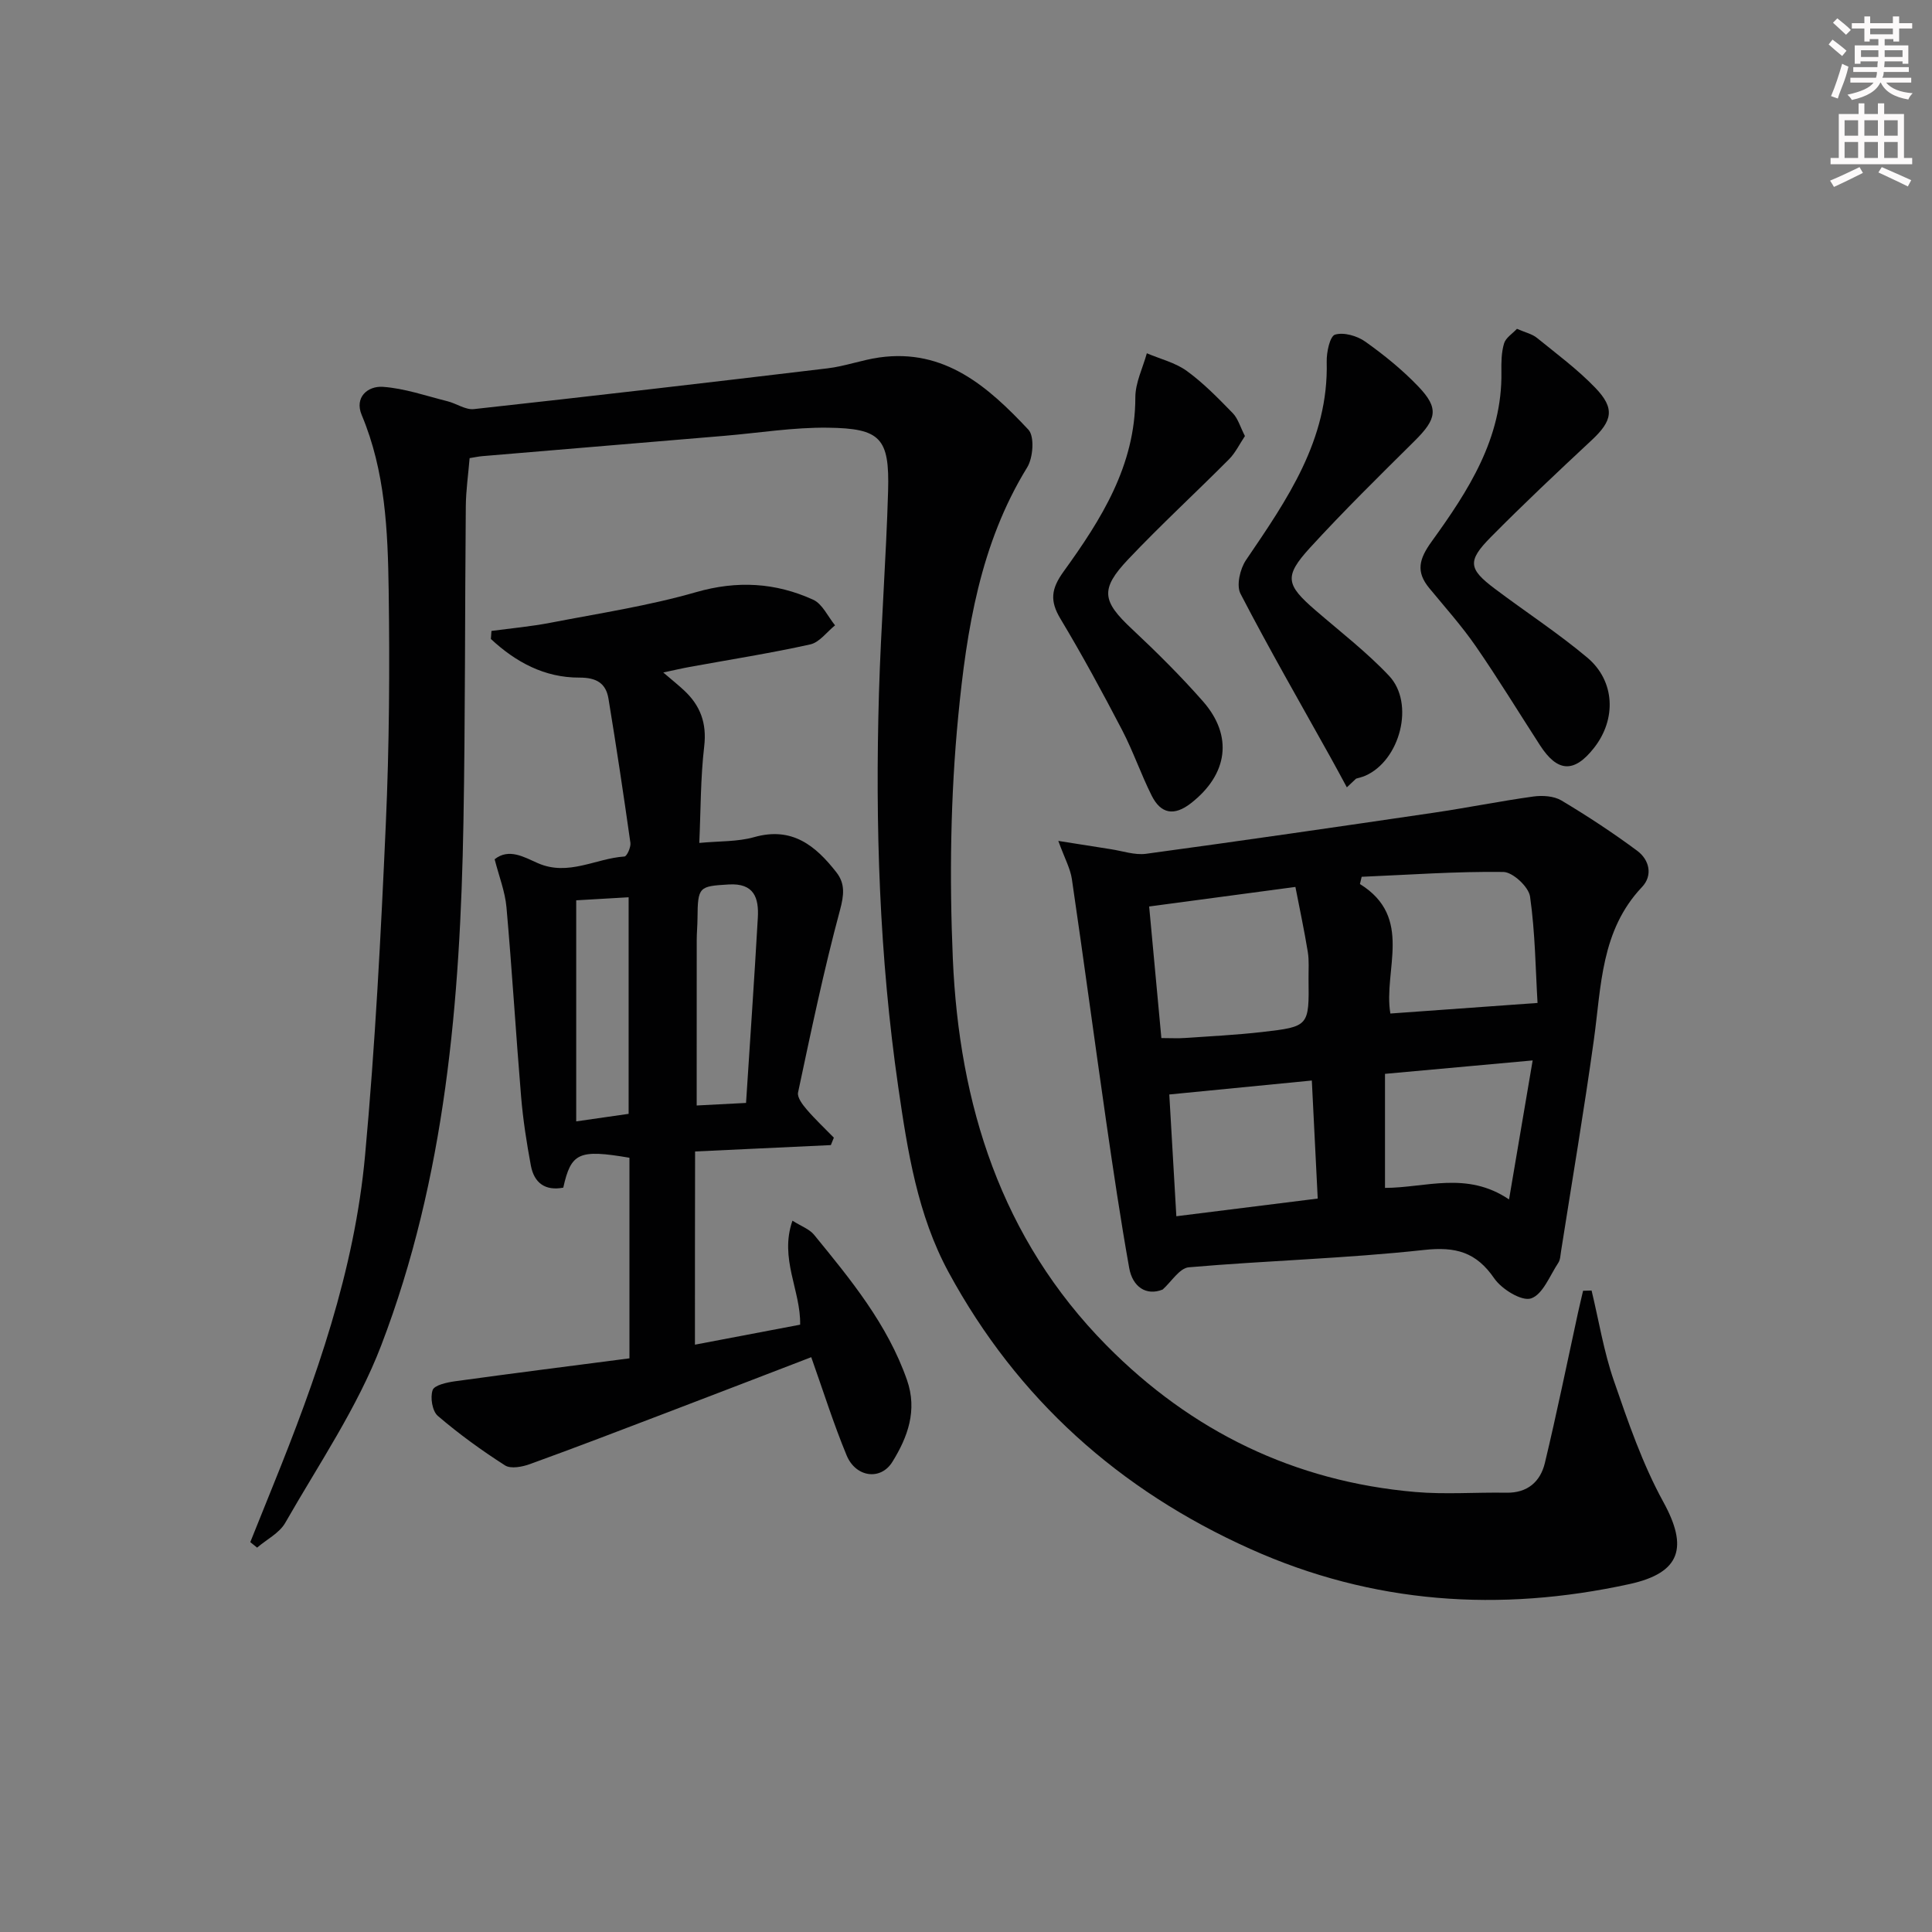 <svg enable-background="new 0 0 400 400" viewBox="0 0 400 400" xmlns="http://www.w3.org/2000/svg"><rect x="0" y="0" width="400" height="400" fill="#808080" stroke="none"/><g fill="#010102"><path d="m329.52 267.19c1.5 6.22 2.52 12.61 4.6 18.63 2.95 8.56 5.93 17.26 10.26 25.15 5.12 9.32 3.69 14.66-7.03 17-26.87 5.87-53.12 4.11-78.47-7.27-27.17-12.19-48.25-31.07-62.47-57.27-6.44-11.86-8.51-25.11-10.42-38.26-3.93-27.08-4.81-54.34-4.01-81.66.41-13.96 1.49-27.9 1.89-41.86.31-10.94-1.53-12.97-12.5-13.1-7.11-.09-14.23 1.08-21.35 1.68-16.72 1.4-33.44 2.8-50.16 4.21-.81.07-1.62.25-2.63.41-.28 3.39-.76 6.67-.79 9.96-.2 21.83-.1 43.66-.49 65.48-.66 36.86-3.71 73.51-17.02 108.25-4.94 12.9-12.96 24.64-19.87 36.74-1.21 2.13-3.85 3.44-5.83 5.14-.47-.38-.94-.76-1.41-1.14 1.57-3.89 3.13-7.79 4.7-11.68 8.93-22.07 16.88-44.52 19.06-68.36 2.1-22.83 3.28-45.77 4.3-68.68.72-16.12.82-32.28.59-48.42-.18-12.26-.69-24.57-5.58-36.21-1.55-3.68 1.25-6.05 4.37-5.84 4.5.31 8.93 1.87 13.37 2.98 1.86.46 3.74 1.82 5.48 1.63 24.42-2.68 48.83-5.52 73.23-8.44 3.61-.43 7.1-1.74 10.7-2.25 13.56-1.92 22.59 6.11 30.88 14.95 1.3 1.39.98 5.82-.26 7.82-9.73 15.81-12.53 33.64-14.26 51.42-1.62 16.63-1.84 33.53-1.13 50.24 1.3 30.21 9.94 57.96 31.83 80.12 17.59 17.8 38.89 28.17 63.91 30.34 6.24.54 12.57.04 18.86.15 4.39.08 7.05-2.29 7.98-6.16 2.47-10.28 4.58-20.65 6.83-30.98.34-1.56.72-3.11 1.08-4.67.6-.03 1.18-.04 1.76-.05z"/><path d="m143.88 278.4c7.32-1.39 14.44-2.74 21.78-4.14.15-7.06-4.34-13.68-1.59-21.53 1.85 1.17 3.5 1.74 4.45 2.89 7.58 9.27 15.21 18.52 19.26 30.09 2.2 6.3.15 11.83-3.02 16.95-2.42 3.92-7.58 3.22-9.47-1.33-2.72-6.56-4.85-13.36-7.33-20.34-9.78 3.76-19.78 7.62-29.8 11.44-9.46 3.61-18.91 7.24-28.43 10.69-1.59.58-3.96 1.04-5.16.28-4.85-3.1-9.55-6.51-13.92-10.25-1.15-.98-1.61-3.81-1.08-5.34.35-1.03 2.95-1.6 4.62-1.83 11.97-1.65 23.96-3.17 36.13-4.75 0-14.38 0-27.97 0-41.53-10.47-1.78-12.08-1.07-13.7 6.19-3.72.71-6.03-.95-6.71-4.57-.88-4.71-1.62-9.48-2.02-14.26-1.09-13.07-1.87-26.16-3.03-39.22-.29-3.24-1.54-6.39-2.45-9.94 2.96-2.36 6.12-.43 8.93.8 6.32 2.78 11.98-.98 17.95-1.37.49-.03 1.35-1.91 1.23-2.82-1.41-9.97-2.91-19.92-4.54-29.85-.53-3.23-2.52-4.38-6.01-4.37-7.26.03-13.23-3.24-18.34-8 .04-.55.08-1.11.12-1.66 4.08-.55 8.2-.92 12.24-1.7 10.08-1.95 20.29-3.5 30.12-6.33 8.52-2.45 16.45-1.98 24.24 1.56 1.92.87 3.05 3.49 4.54 5.31-1.7 1.36-3.23 3.53-5.14 3.95-8.26 1.83-16.62 3.14-24.95 4.66-1.56.28-3.11.65-5.48 1.15 1.87 1.6 3.12 2.6 4.29 3.69 3.38 3.14 4.75 6.78 4.19 11.59-.77 6.55-.71 13.2-1.02 20.01 4.2-.4 7.94-.23 11.36-1.2 7.85-2.23 12.73 1.78 17.03 7.29 1.83 2.34 1.58 4.7.74 7.82-3.36 12.46-5.99 25.12-8.68 37.75-.22 1.02.94 2.54 1.8 3.54 1.75 2.04 3.73 3.89 5.61 5.82-.21.51-.41 1.03-.62 1.54-9.14.43-18.28.86-28.11 1.32-.03 13.18-.03 26.23-.03 40zm10.58-50.05c.83-12.92 1.72-25.63 2.44-38.35.23-4.07-.74-7.21-6.06-6.88-6.11.37-6.38.44-6.43 7.02-.01 1.5-.16 2.99-.16 4.49-.01 11.27-.01 22.55-.01 34.25 3.32-.18 6.24-.33 10.22-.53zm-35.16-41.95v45.77c3.88-.56 7.41-1.07 10.85-1.56 0-15.21 0-30.02 0-44.84-3.73.21-7.02.4-10.85.63z"/><path d="m240.71 266.99c-3.4 1.36-6.22-.56-6.92-4.46-1.8-10.08-3.3-20.22-4.77-30.36-2.41-16.72-4.65-33.46-7.1-50.17-.32-2.18-1.47-4.23-2.81-7.9 4.38.69 7.63 1.22 10.89 1.72 2.42.37 4.93 1.26 7.27.95 19.88-2.7 39.74-5.59 59.6-8.51 6.88-1.01 13.71-2.4 20.6-3.35 1.88-.26 4.23-.11 5.79.81 5.39 3.22 10.66 6.68 15.7 10.42 2.53 1.87 3.29 5.1.99 7.52-8.52 9-8.41 20.5-9.96 31.65-2.03 14.61-4.5 29.16-6.79 43.74-.13.82-.15 1.76-.57 2.4-1.76 2.65-3.2 6.55-5.64 7.37-1.93.65-6.07-1.9-7.61-4.13-3.76-5.47-7.98-6.62-14.56-5.9-16.17 1.77-32.47 2.19-48.69 3.59-1.92.16-3.62 3.01-5.42 4.61zm-2.79-79.31c.85 9.13 1.68 18.1 2.53 27.24 1.97 0 3.46.09 4.94-.02 5.3-.36 10.62-.63 15.9-1.23 9.76-1.12 9.75-1.2 9.63-11.07-.02-1.83.14-3.7-.15-5.49-.73-4.47-1.68-8.91-2.57-13.48-10.58 1.41-20.09 2.68-30.28 4.05zm80.41 19.97c-.41-6.88-.48-14.53-1.55-22.03-.28-2-3.58-5.07-5.53-5.09-9.77-.13-19.55.59-29.33 1-.12.5-.24 1-.36 1.5 11.18 6.93 4.79 17.83 6.3 26.81 9.93-.71 19.6-1.41 30.47-2.19zm-46.73 16.06c-9.98.98-19.63 1.92-29.51 2.89.5 8.61.97 16.81 1.46 25.21 9.96-1.25 19.55-2.45 29.27-3.66-.41-8.19-.79-15.95-1.22-24.44zm15.15-1.38v23.61c8.38-.01 16.91-3.54 25.68 2.39 1.69-9.95 3.24-19.09 4.89-28.78-10.67.98-20.09 1.83-30.57 2.78z"/><path d="m257.75 90.28c-1.12 1.67-1.97 3.47-3.29 4.8-6.92 6.96-14.15 13.61-20.89 20.73-5.87 6.21-5.37 8.66.8 14.43 5.09 4.77 10.06 9.7 14.67 14.94 6.34 7.2 5.17 15.16-2.47 21.12-3.48 2.71-6.22 2.2-8.11-1.54-2.23-4.44-3.84-9.19-6.13-13.59-4.06-7.79-8.25-15.52-12.77-23.05-2.23-3.71-1.95-6.19.64-9.78 7.77-10.76 14.86-21.93 14.86-36.06 0-3.05 1.54-6.09 2.38-9.14 2.79 1.19 5.91 1.94 8.3 3.68 3.46 2.52 6.5 5.65 9.5 8.73 1.07 1.1 1.53 2.82 2.51 4.73z"/><path d="m314.07 68.08c1.74.76 3.13 1.06 4.12 1.86 4.12 3.34 8.42 6.53 12.08 10.33 4.15 4.3 3.58 6.85-.77 10.9-7.05 6.57-14.07 13.18-20.85 20.04-4.88 4.94-4.63 6.57.82 10.67 6.36 4.79 13.06 9.15 19.15 14.26 5.79 4.86 6.07 12.78 1.4 18.71-4.11 5.23-7.55 5.07-11.18-.55-4.42-6.83-8.66-13.79-13.28-20.48-2.92-4.23-6.38-8.09-9.65-12.06-2.81-3.41-2.11-6.03.49-9.63 7.56-10.48 14.67-21.35 14.45-35.13-.03-1.97-.01-4.04.55-5.9.35-1.17 1.74-2.02 2.67-3.02z"/><path d="m278.85 163.01c-1.11-2.04-2.19-4.08-3.32-6.1-6.29-11.3-12.75-22.51-18.7-33.99-.89-1.71-.09-5.15 1.14-6.96 8.51-12.53 17.13-24.9 16.71-41.07-.05-1.95.66-5.29 1.73-5.61 1.82-.54 4.59.26 6.27 1.46 3.9 2.77 7.68 5.84 10.98 9.29 4.31 4.51 3.8 6.72-.8 11.28-7.32 7.26-14.68 14.49-21.64 22.1-5.42 5.94-4.99 7.65 1.13 12.94 5.15 4.45 10.59 8.64 15.24 13.57 5.39 5.72 2.29 17.55-4.95 20.7-.6.26-1.25.4-1.88.59-.63.59-1.27 1.2-1.91 1.8z"/></g><path d="m378.6 9.2.8-1c.9.7 1.9 1.4 2.9 2.3l-.9 1.1c-1.1-.9-2-1.7-2.8-2.4zm.5 10.7c.9-2.1 1.6-4.3 2.3-6.7.4.2.8.4 1.3.6-.7 3.1-1.5 4.3-2.2 6.6zm.4-15.2.9-.9c1 .8 2 1.6 2.8 2.4l-1 1c-1-.9-1.9-1.8-2.7-2.5zm12.5-1.3h1.2v1.4h2.7v1.1h-2.7v2.7h-1.2v-.5h-1.8v1.3h4.9v3.8h-1.2v-.5h-3.7c0 .4-.1.9-.1 1.2h5.1v1h-5.2c0 .5-.1.9-.3 1.2h6v1h-5.2c1.1 1.3 2.9 2 5.5 2.2-.4.4-.7.8-.9 1.3-2.9-.5-4.8-1.6-5.7-3.5h-.1c-.8 1.7-2.7 2.9-5.9 3.6-.2-.4-.6-.8-.9-1.1 2.8-.6 4.6-1.4 5.4-2.5h-4.8v-1h5.3c.1-.3.2-.7.2-1.2h-4.9v-1h5c0-.4 0-.8.1-1.2h-3.6v.5h-1.2v-3.8h4.9v-1.3h-1.8v.5h-1.1v-2.7h-2.6v-1.1h2.6v-1.4h1.2v1.4h4.7v-1.4zm-6.7 8.4h3.6c0-.4 0-.9 0-1.4h-3.6zm1.9-4.7h4.7v-1.2h-4.7zm6.7 3.3h-3.7v1.4h3.7z" fill="#fcfafa"/><path d="m384.7 21.4h1.3v2.2h2.8v-2.2h1.3v2.2h4.1v9.1h1.7v1.3h-16.9v-1.3h1.7v-9.1h4.1v-2.2zm.3 13.2.7 1.2c-1.8.9-3.8 1.9-6 2.9-.2-.4-.5-.8-.8-1.3 2.4-1 4.4-2 6.1-2.8zm-3.1-6.5h2.8v-3.2h-2.8zm0 4.6h2.8v-3.3h-2.8v3.2zm4.1-4.6h2.8v-3.2h-2.8zm0 4.6h2.8v-3.3h-2.8zm3.6 1.9c2.1.9 4.1 1.8 6.1 2.7l-.7 1.3c-2.2-1.1-4.2-2-6.1-2.9zm3.3-9.7h-2.8v3.2h2.8zm-2.8 7.8h2.8v-3.3h-2.8z" fill="#fcfafa"/></svg>